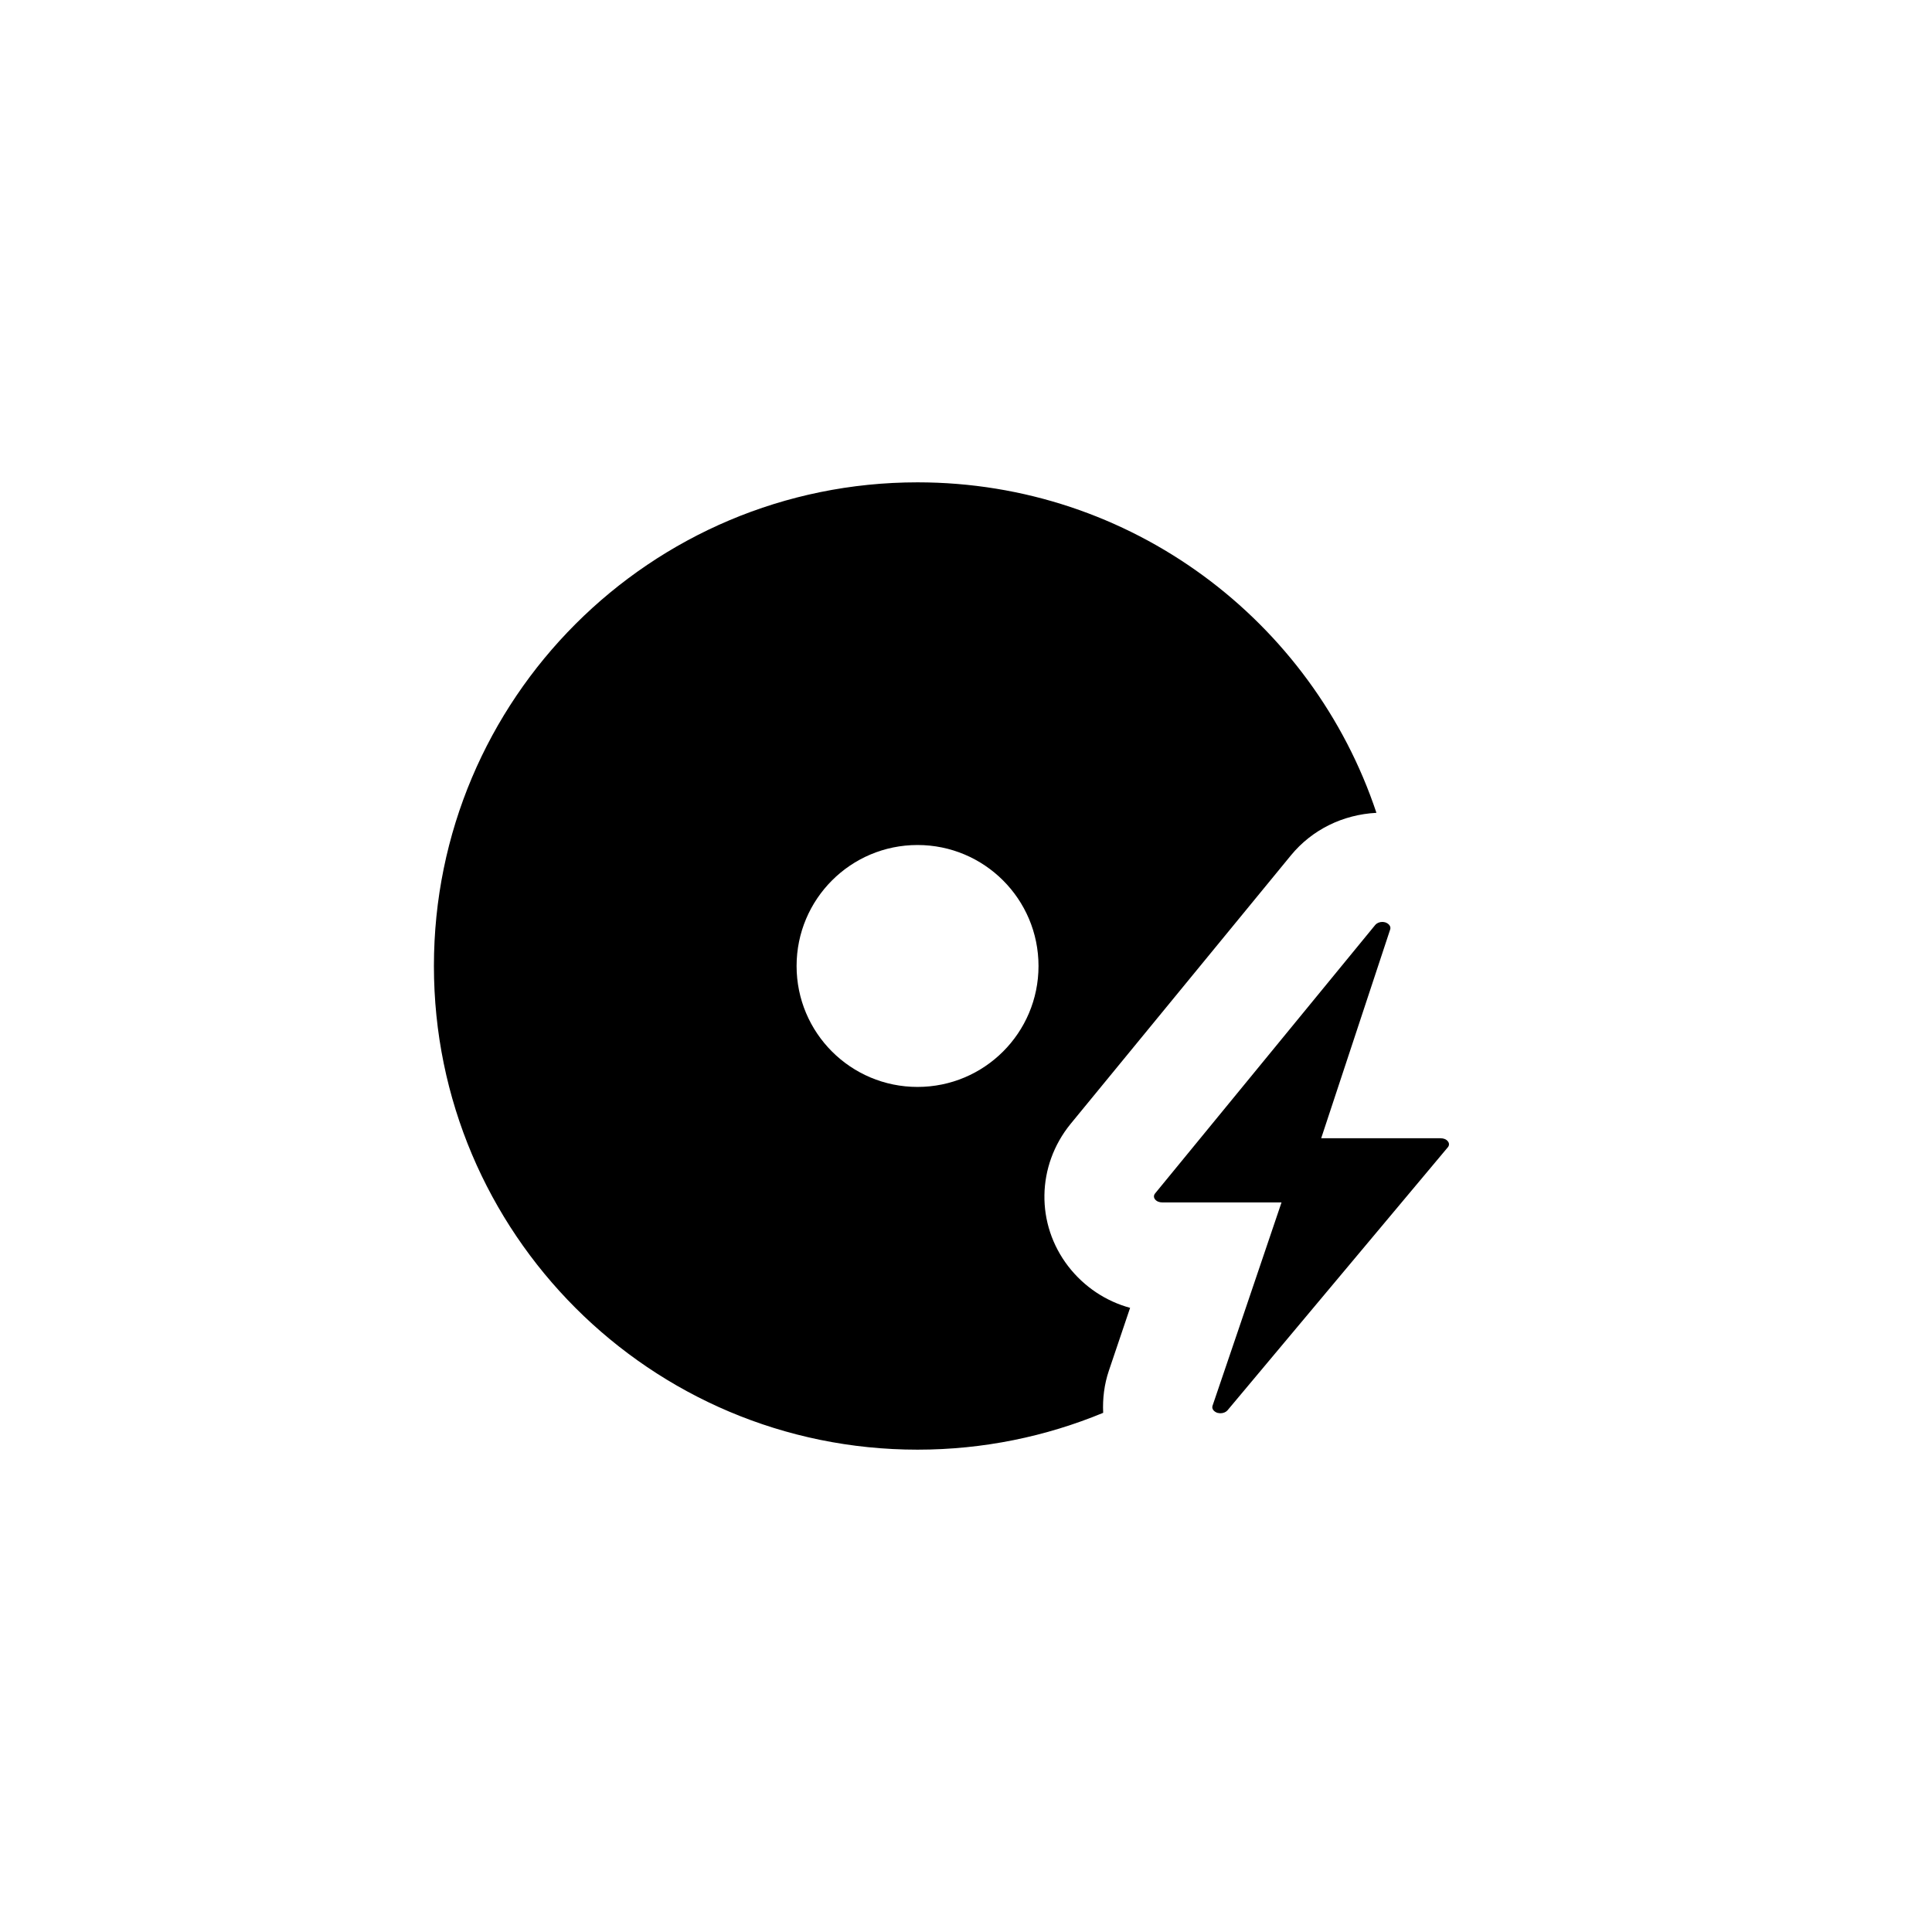 <svg width="32" height="32" viewBox="0 0 32 32" fill="none" xmlns="http://www.w3.org/2000/svg">
<path fill-rule="evenodd" clip-rule="evenodd" d="M17.695 20.976C17.959 21.317 18.319 21.553 18.718 21.662L18.366 22.704C18.29 22.929 18.261 23.165 18.272 23.401C17.324 23.793 16.286 24.011 15.197 24.011C10.773 24.011 7.187 20.424 7.187 16C7.187 11.575 10.773 7.989 15.197 7.989C18.736 7.989 21.738 10.283 22.798 13.463C22.242 13.492 21.731 13.742 21.382 14.167L17.731 18.617C17.168 19.31 17.154 20.276 17.695 20.976ZM13.194 16C13.194 17.107 14.09 18.003 15.197 18.003C16.304 18.003 17.201 17.107 17.201 16C17.201 14.893 16.304 13.996 15.197 13.996C14.09 13.996 13.194 14.893 13.194 16ZM23.861 18.853C23.912 18.853 23.956 18.871 23.981 18.904C24.006 18.933 24.006 18.973 23.981 19.002L20.33 23.361C20.304 23.39 20.261 23.408 20.213 23.408C20.199 23.408 20.181 23.404 20.163 23.401C20.101 23.379 20.068 23.332 20.083 23.285L20.526 21.982L21.226 19.916H19.252C19.201 19.916 19.157 19.898 19.132 19.866C19.107 19.837 19.107 19.797 19.132 19.767L22.78 15.318C22.805 15.289 22.849 15.27 22.896 15.27C22.911 15.27 22.924 15.273 22.939 15.276C22.941 15.277 22.944 15.277 22.947 15.278C23.008 15.3 23.041 15.347 23.026 15.394L21.883 18.853H23.861Z" fill="currentColor"/>
</svg>
